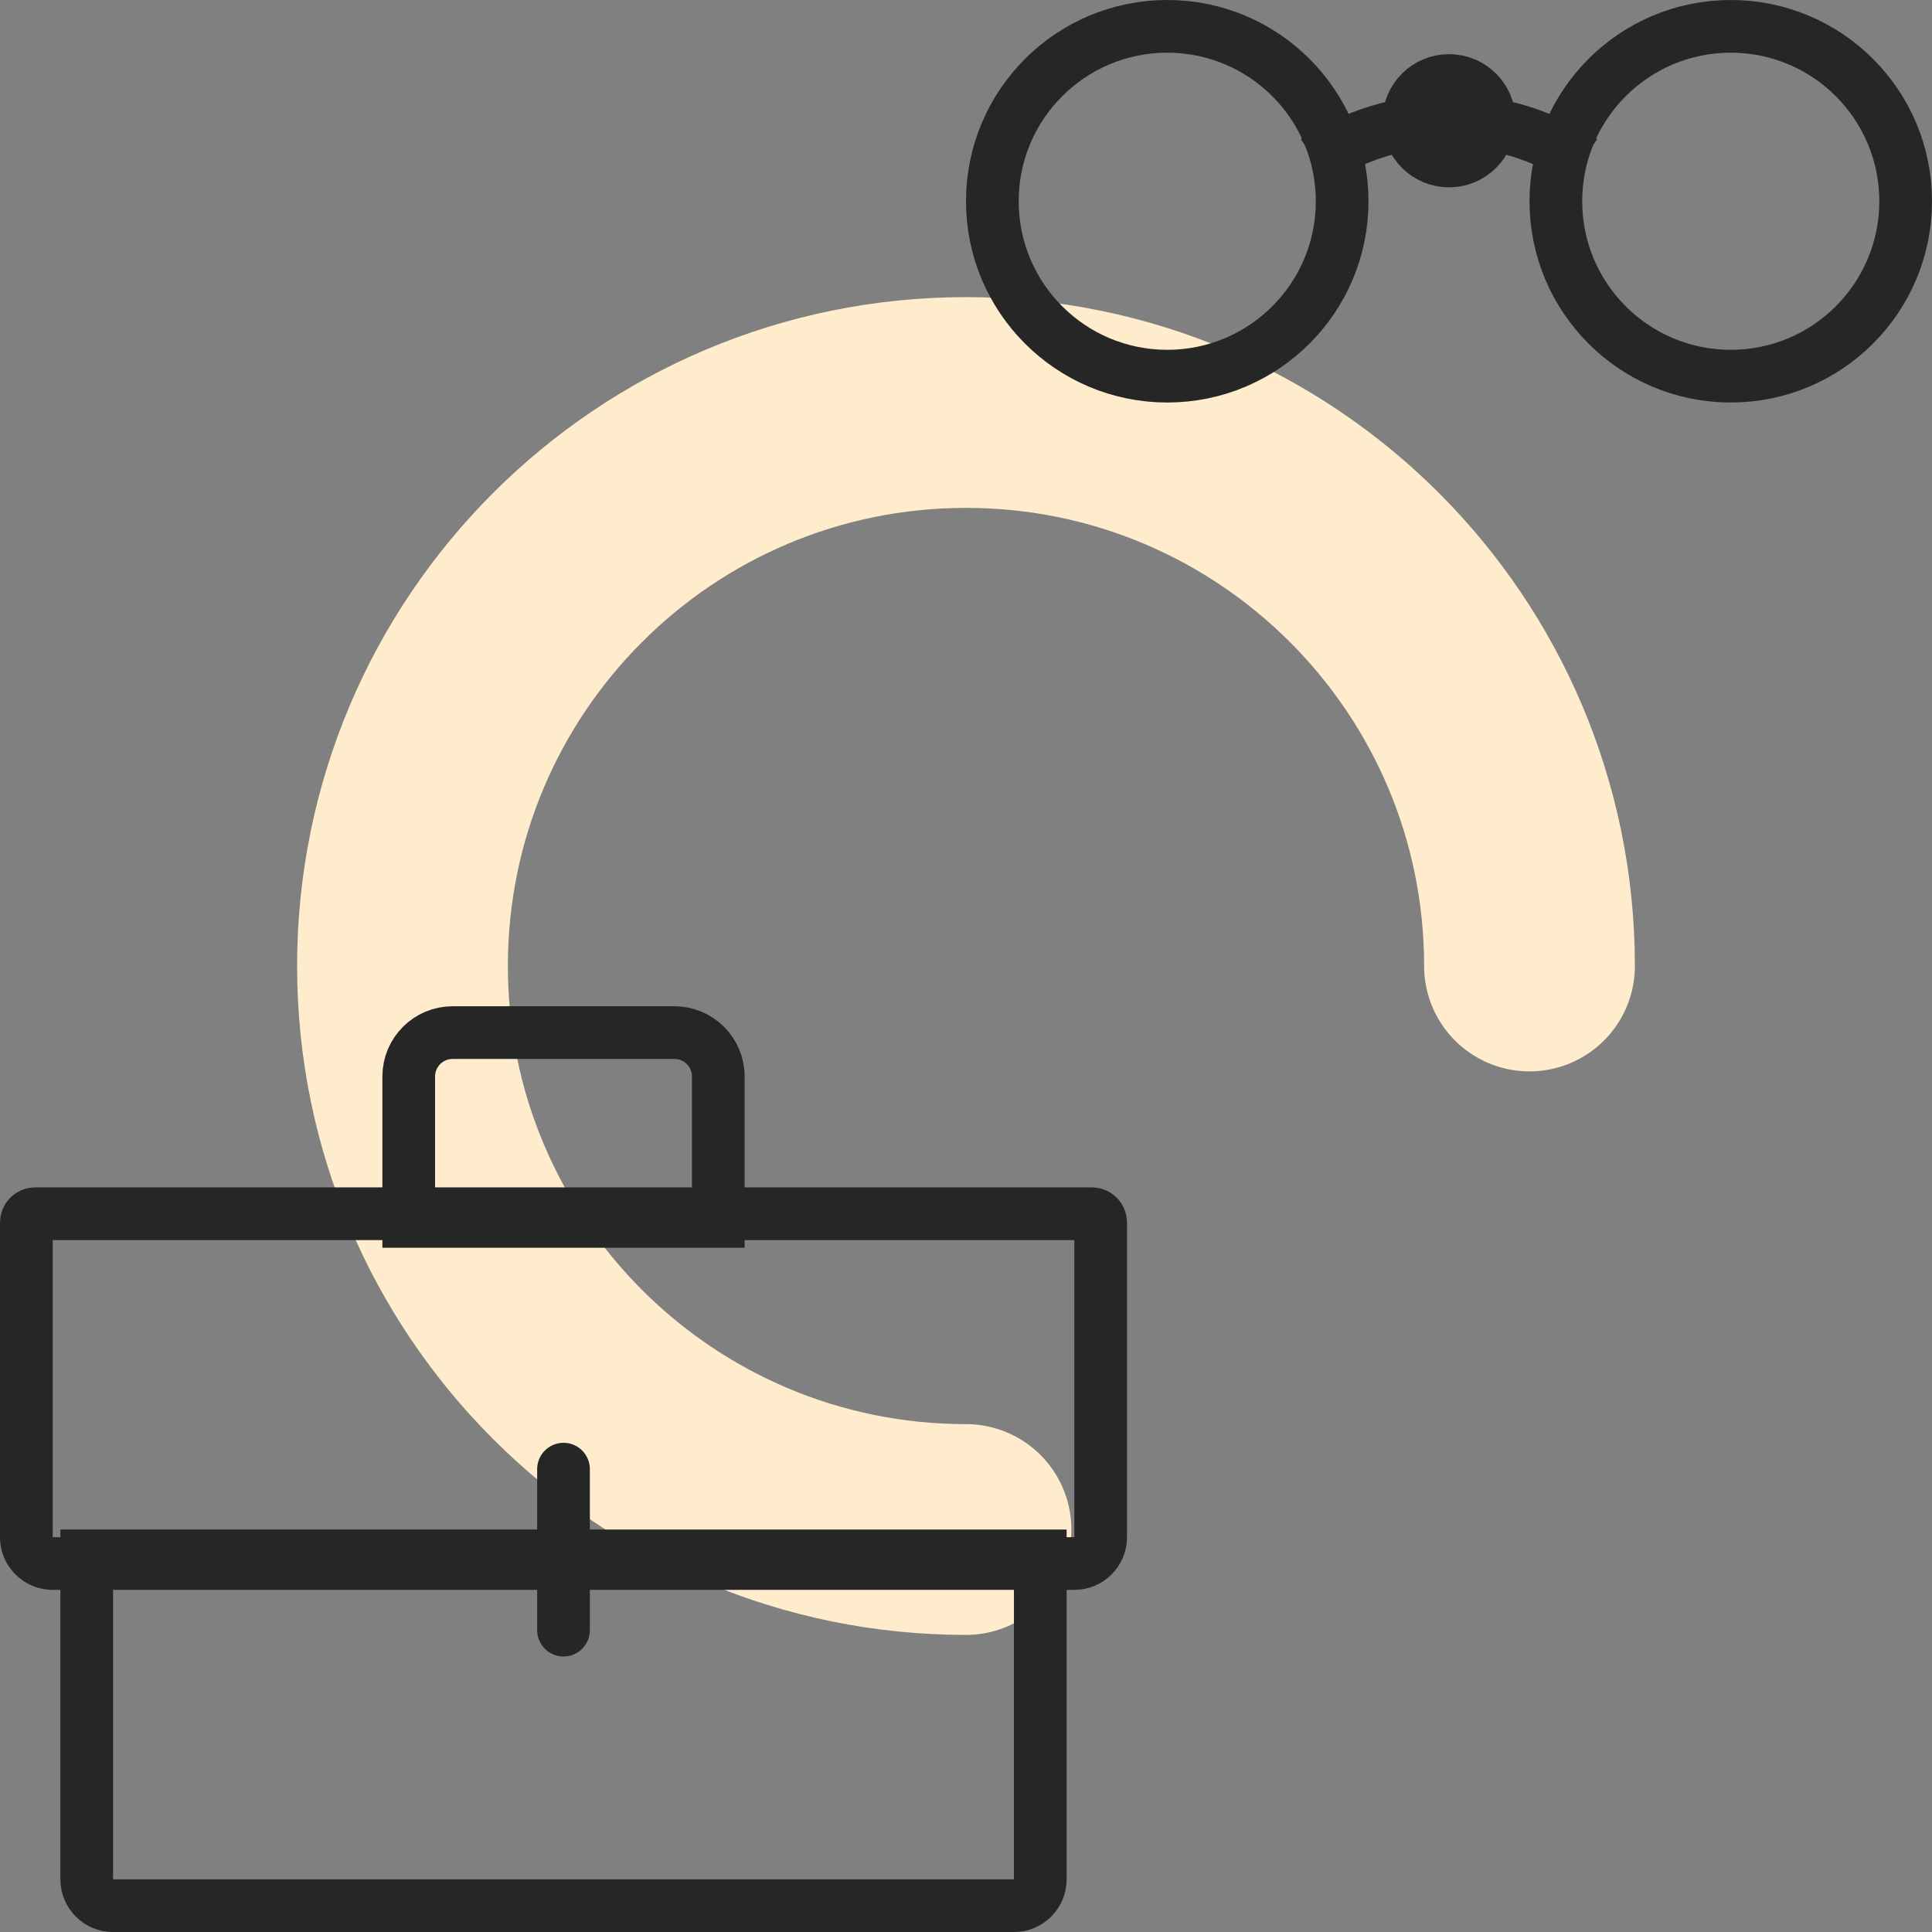 <svg width="110" height="110" viewBox="0 0 110 110" fill="none" xmlns="http://www.w3.org/2000/svg">
<rect x="0" y="0" width="110" height="110" fill="#808080" stroke="none"/>
<g clip-path="url(#clip0_2759_304541)">
<path d="M87.083 55C87.083 37.281 72.719 22.917 55 22.917C37.281 22.917 22.916 37.281 22.916 55C22.916 72.719 37.281 87.084 55 87.084" stroke="#FFECCC" stroke-width="12" stroke-linecap="round"/>
<path d="M1.5 69.605C1.5 69.328 1.724 69.105 2 69.105H62.167C62.443 69.105 62.667 69.328 62.667 69.605V87.521C62.667 88.35 61.995 89.021 61.167 89.021H3C2.172 89.021 1.5 88.35 1.5 87.521V69.605Z" stroke="#262626" stroke-width="3"/>
<path d="M4.938 107.001V88.584H59.229V107.001C59.229 107.829 58.558 108.501 57.729 108.501H6.438C5.609 108.501 4.938 107.829 4.938 107.001Z" stroke="#262626" stroke-width="3"/>
<path d="M23.271 61.292C23.271 59.911 24.39 58.792 25.771 58.792H38.396C39.777 58.792 40.896 59.911 40.896 61.292V69.542H23.271V61.292Z" stroke="#262626" stroke-width="3"/>
<path d="M32.084 83.647L32.084 92.813" stroke="#262626" stroke-width="3" stroke-linecap="round"/>
<path d="M108.5 11.458C108.5 16.958 104.042 21.417 98.542 21.417C93.042 21.417 88.584 16.958 88.584 11.458C88.584 5.958 93.042 1.5 98.542 1.5C104.042 1.5 108.5 5.958 108.5 11.458Z" stroke="#262626" stroke-width="3"/>
<ellipse cx="2.292" cy="2.292" rx="2.292" ry="2.292" transform="matrix(1 0 0 -1 80.209 9.167)" stroke="#262626" stroke-width="3"/>
<path d="M76.417 11.458C76.417 16.958 71.958 21.417 66.458 21.417C60.959 21.417 56.5 16.958 56.5 11.458C56.5 5.958 60.959 1.5 66.458 1.5C71.958 1.5 76.417 5.958 76.417 11.458Z" stroke="#262626" stroke-width="3"/>
<path d="M74.897 9.167C77.074 7.719 79.689 6.875 82.5 6.875C85.311 6.875 87.925 7.719 90.103 9.167" stroke="#262626" stroke-width="3"/>
</g>
<defs>
<clipPath id="clip0_2759_304541">
<rect width="110" height="110" fill="white"/>
</clipPath>
</defs>
</svg>
